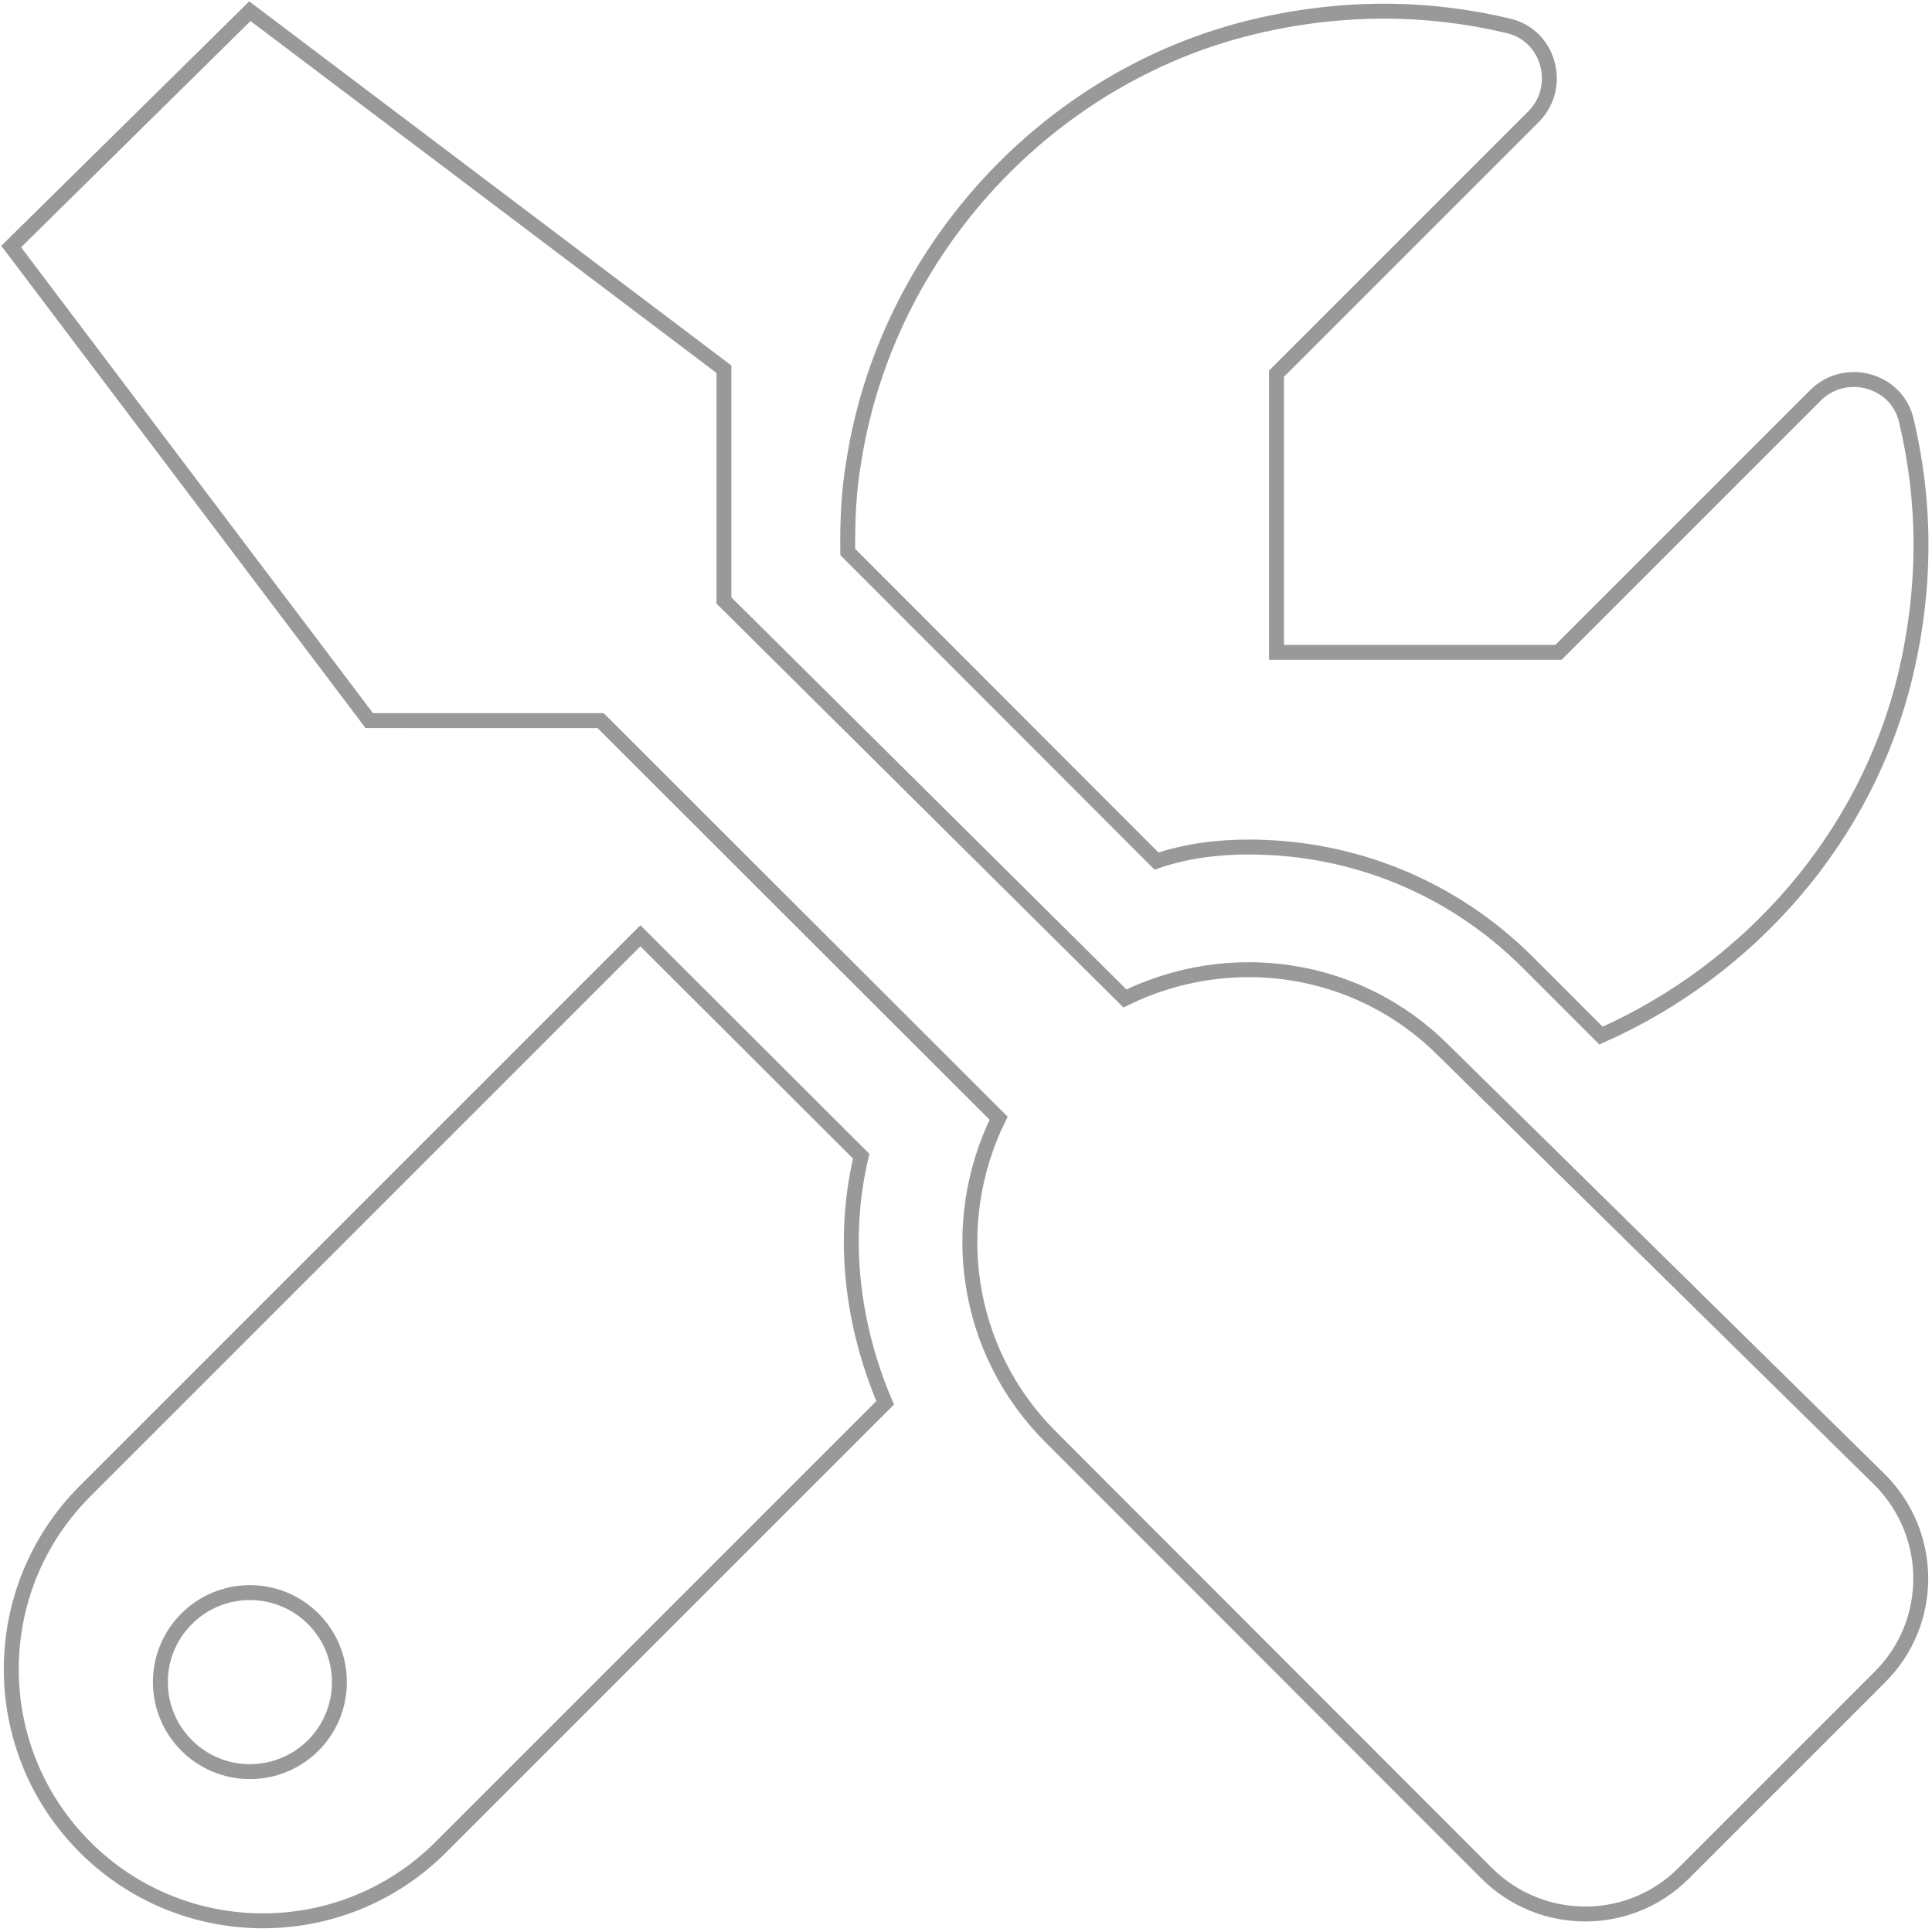<svg width="518" height="518" viewBox="0 0 518 518" fill="none" xmlns="http://www.w3.org/2000/svg">
<path d="M334.8 227.102C363.09 227.102 389.68 238.092 409.66 258.072L429.25 277.662C469.26 259.922 500.5 224.362 510.87 181.012C516.595 157.092 516.21 133.932 511.085 112.612C508.472 101.732 494.655 98.102 486.745 106.008L417.845 174.908H342.245V100.202L411.145 31.302C419.057 23.39 415.42 9.572 404.541 6.962C383.221 1.837 360.061 1.452 336.141 7.176C280.841 20.406 237.751 67.396 228.941 123.576C227.5 131.902 227.2 140.002 227.3 148.002L310.08 230.862C318.2 228.102 326.5 227.102 334.8 227.102ZM387 281.602C363.84 258.442 329.43 254.032 301.61 267.702L194.1 161.002V98.992L67 3.002L3 66.102L99 193.202L161.04 193.209L267.74 299.809C254.07 327.629 258.489 362.039 281.65 385.199L398.65 502.299C413.27 516.799 436.86 516.799 451.36 502.298L504.11 449.548C518.61 435.048 518.61 411.468 504.108 396.838L387 281.602ZM230.9 310.002L171.7 250.902L22.8 399.802C-3.57 426.172 -3.57 468.882 22.8 495.252C35.96 508.402 53.21 515.002 70.5 515.002C87.79 515.002 105.04 508.41 118.22 495.222L237.32 376.122C228.5 355.302 225.6 332.402 230.9 310.002ZM67 475.002C53.75 475.002 43 464.252 43 451.002C43 437.742 53.75 427.002 67 427.002C80.25 427.002 91 437.702 91 451.002C91 464.302 80.25 475.002 67 475.002Z" stroke="#999999" stroke-width="4" style="mix-blend-mode:darken"/>
</svg>
